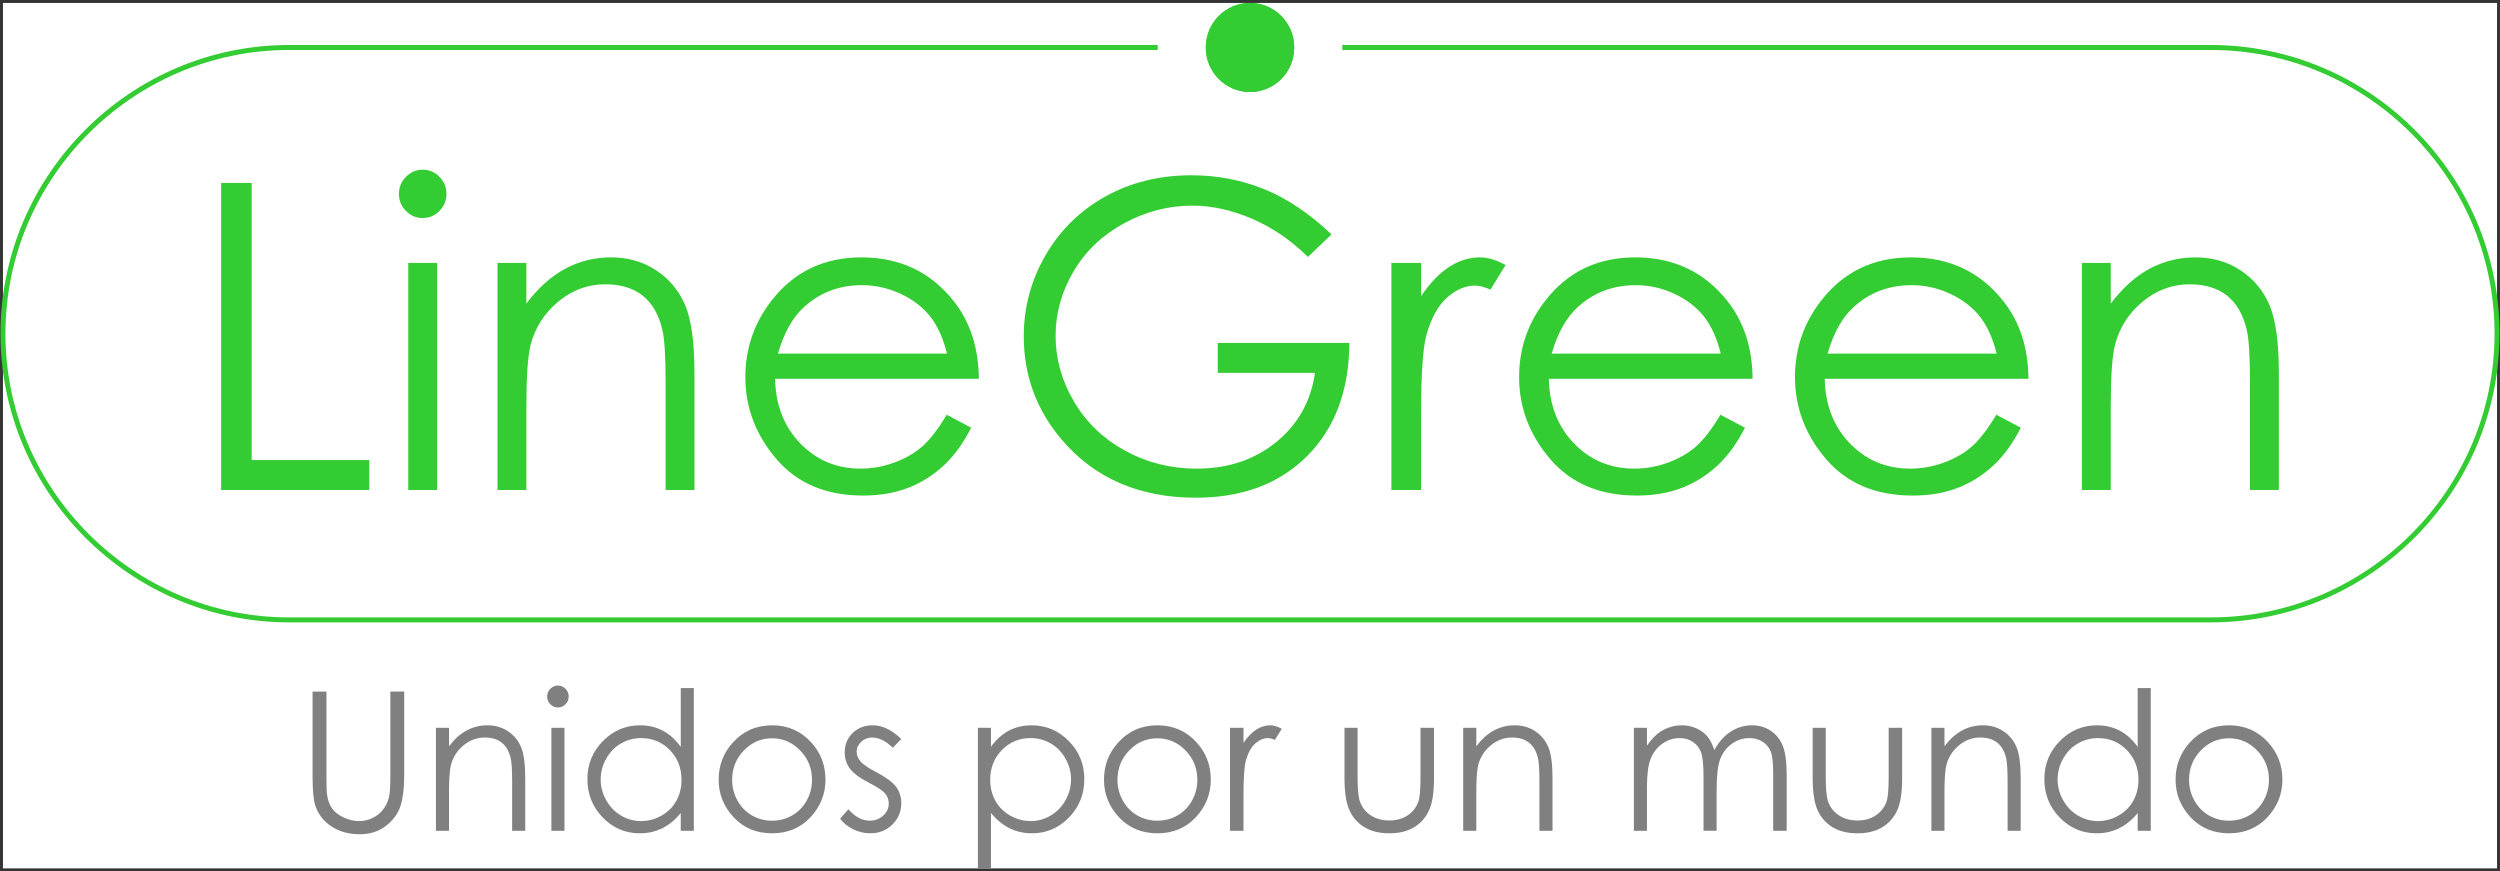 <?xml version="1.0" encoding="UTF-8"?>
<!DOCTYPE svg PUBLIC "-//W3C//DTD SVG 1.1//EN" "http://www.w3.org/Graphics/SVG/1.1/DTD/svg11.dtd">
<!-- Creator: CorelDRAW 2019 (64-Bit Versión de evaluación) -->
<svg xmlns="http://www.w3.org/2000/svg" xml:space="preserve" width="84.867mm" height="29.579mm" version="1.1" style="shape-rendering:geometricPrecision; text-rendering:geometricPrecision; image-rendering:optimizeQuality; fill-rule:evenodd; clip-rule:evenodd"
viewBox="0 0 4423.13 1541.63"
 xmlns:xlink="http://www.w3.org/1999/xlink">
 <rect x="0" y="0" width="4423.13" height="1541.63" fill="#333333" stroke="none"/>
 <defs>
  <style type="text/css">
   <![CDATA[
    .str0 {stroke:#33CC33;stroke-width:8.82;stroke-miterlimit:22.926}
    .fil2 {fill:#33CC33}
    .fil0 {fill:white}
    .fil1 {fill:#33CC33;fill-rule:nonzero}
    .fil3 {fill:gray;fill-rule:nonzero}
   ]]>
  </style>
 </defs>
 <g id="Capa_x0020_1">
  <g id="logo">
   <polygon class="fil0" points="5.21,5.21 4417.92,5.21 4417.92,1536.42 5.21,1536.42 "/>
   <path class="fil0 str0" d="M511.58 84.02l3399.96 0c278.51,0 506.37,227.87 506.37,506.37l0 0c0,278.51 -227.87,506.37 -506.37,506.37l-3399.96 0c-278.51,0 -506.37,-227.86 -506.37,-506.37l0 0c0,-278.51 227.87,-506.37 506.37,-506.37z"/>
   <path class="fil1" d="M391.21 323.7l54.08 0 0 490.27 208.05 0 0 52.96 -262.13 0 0 -543.24zm356.52 -23.45c11.64,0 21.53,4.16 29.79,12.61 8.27,8.32 12.39,18.53 12.39,30.26 0,11.6 -4.13,21.69 -12.39,30.02 -8.26,8.45 -18.15,12.61 -29.79,12.61 -11.52,0 -21.28,-4.16 -29.54,-12.61 -8.27,-8.32 -12.4,-18.41 -12.4,-30.02 0,-11.73 4.13,-21.94 12.4,-30.26 8.26,-8.45 18.02,-12.61 29.54,-12.61zm-25.41 164.94l51.08 0 0 401.75 -51.08 0 0 -401.75zm157.86 0l51.07 0 0 72c20.65,-27.49 43.44,-48.04 68.35,-61.54 25.04,-13.49 52.21,-20.3 81.62,-20.3 29.92,0 56.45,7.56 79.62,22.82 23.16,15.26 40.31,35.81 51.33,61.66 11.01,25.73 16.52,65.95 16.52,120.55l0 206.55 -51.08 0 0 -191.42c0,-46.15 -2,-77.04 -5.88,-92.55 -6.26,-26.48 -17.77,-46.41 -34.67,-59.9 -16.9,-13.36 -38.93,-20.05 -66.1,-20.05 -31.17,0 -59.08,10.34 -83.62,31.02 -24.66,20.56 -40.93,46.15 -48.69,76.67 -4.88,19.92 -7.39,56.24 -7.39,109.08l0 147.16 -51.07 0 0 -401.75zm794.78 268.59l43.32 22.95c-14.27,27.87 -30.67,50.44 -49.32,67.59 -18.65,17.02 -39.56,30.14 -62.84,39.09 -23.41,8.95 -49.69,13.36 -79.12,13.36 -65.34,0 -116.29,-21.44 -153.1,-64.31 -36.8,-42.87 -55.2,-91.3 -55.2,-145.26 0,-50.82 15.65,-96.22 46.82,-135.94 39.44,-50.57 92.39,-75.91 158.61,-75.91 68.22,0 122.81,25.98 163.49,77.8 28.92,36.57 43.69,82.22 44.19,137.07l-360.52 0c1.01,46.53 15.9,84.61 44.56,114.25 28.8,29.76 64.35,44.64 106.54,44.64 20.4,0 40.31,-3.53 59.59,-10.6 19.28,-7.06 35.68,-16.39 49.19,-28.12 13.52,-11.73 28.16,-30.52 43.81,-56.62zm0.51 -108.19c-6.89,-27.61 -16.9,-49.55 -30.05,-66.08 -13.27,-16.52 -30.67,-29.76 -52.33,-39.84 -21.66,-10.09 -44.44,-15.13 -68.22,-15.13 -39.43,0 -73.23,12.61 -101.52,37.95 -20.78,18.54 -36.3,46.15 -46.94,83.1l299.06 0zm680.36 -210.83l-41.81 39.84c-30.17,-29.76 -63.21,-52.33 -99.14,-67.71 -35.93,-15.39 -70.98,-23.08 -105.16,-23.08 -42.43,0 -82.86,10.47 -121.17,31.4 -38.43,20.93 -68.22,49.3 -89.26,85.24 -21.15,35.82 -31.67,73.64 -31.67,113.62 0,40.86 10.89,79.69 32.67,116.64 21.78,36.82 51.95,65.7 90.38,86.76 38.56,21.06 80.62,31.65 126.43,31.65 55.58,0 102.65,-15.77 141.08,-47.16 38.43,-31.4 61.22,-72.26 68.35,-122.32l-172.01 0 0 -52.96 232.84 0c-0.5,83.86 -25.28,150.57 -74.35,199.87 -49.2,49.3 -114.8,74.02 -197.16,74.02 -99.9,0 -179.01,-34.17 -237.35,-102.64 -44.82,-52.71 -67.22,-113.62 -67.22,-182.85 0,-51.32 12.89,-99.24 38.56,-143.62 25.78,-44.26 61.09,-78.94 105.9,-103.91 44.94,-24.96 95.64,-37.45 152.22,-37.45 45.82,0 89,8.32 129.44,24.84 40.43,16.64 79.99,43.12 118.42,79.82zm105.9 50.44l52.58 0 0 58.76c15.65,-23.2 32.17,-40.36 49.57,-51.7 17.4,-11.23 35.56,-16.9 54.33,-16.9 14.27,0 29.42,4.54 45.57,13.62l-26.79 43.38c-10.77,-4.67 -19.78,-7.06 -27.16,-7.06 -17.15,0 -33.68,7.06 -49.58,21.18 -15.9,14.12 -28.04,36.19 -36.43,65.95 -6.38,22.82 -9.52,69.1 -9.52,138.71l0 135.81 -52.58 0 0 -401.75zm582.22 268.59l43.32 22.95c-14.27,27.87 -30.67,50.44 -49.32,67.59 -18.65,17.02 -39.55,30.14 -62.84,39.09 -23.41,8.95 -49.69,13.36 -79.11,13.36 -65.35,0 -116.3,-21.44 -153.1,-64.31 -36.81,-42.87 -55.21,-91.3 -55.21,-145.26 0,-50.82 15.65,-96.22 46.82,-135.94 39.43,-50.57 92.39,-75.91 158.61,-75.91 68.22,0 122.8,25.98 163.49,77.8 28.92,36.57 43.69,82.22 44.19,137.07l-360.53 0c1.01,46.53 15.9,84.61 44.57,114.25 28.79,29.76 64.35,44.64 106.53,44.64 20.4,0 40.31,-3.53 59.59,-10.6 19.28,-7.06 35.68,-16.39 49.19,-28.12 13.52,-11.73 28.17,-30.52 43.82,-56.62zm0.5 -108.19c-6.88,-27.61 -16.9,-49.55 -30.05,-66.08 -13.26,-16.52 -30.67,-29.76 -52.32,-39.84 -21.66,-10.09 -44.44,-15.13 -68.22,-15.13 -39.43,0 -73.23,12.61 -101.53,37.95 -20.78,18.54 -36.3,46.15 -46.94,83.1l299.06 0zm487.58 108.19l43.32 22.95c-14.27,27.87 -30.67,50.44 -49.32,67.59 -18.65,17.02 -39.55,30.14 -62.84,39.09 -23.41,8.95 -49.69,13.36 -79.12,13.36 -65.34,0 -116.3,-21.44 -153.1,-64.31 -36.8,-42.87 -55.2,-91.3 -55.2,-145.26 0,-50.82 15.65,-96.22 46.82,-135.94 39.43,-50.57 92.39,-75.91 158.61,-75.91 68.22,0 122.8,25.98 163.49,77.8 28.92,36.57 43.69,82.22 44.19,137.07l-360.52 0c1,46.53 15.9,84.61 44.56,114.25 28.8,29.76 64.35,44.64 106.53,44.64 20.41,0 40.31,-3.53 59.59,-10.6 19.28,-7.06 35.68,-16.39 49.19,-28.12 13.52,-11.73 28.16,-30.52 43.81,-56.62zm0.5 -108.19c-6.88,-27.61 -16.9,-49.55 -30.05,-66.08 -13.26,-16.52 -30.66,-29.76 -52.32,-39.84 -21.66,-10.09 -44.44,-15.13 -68.22,-15.13 -39.43,0 -73.23,12.61 -101.53,37.95 -20.77,18.54 -36.3,46.15 -46.94,83.1l299.06 0zm150.85 -160.39l51.08 0 0 72c20.65,-27.49 43.44,-48.04 68.34,-61.54 25.04,-13.49 52.21,-20.3 81.62,-20.3 29.92,0 56.45,7.56 79.62,22.82 23.16,15.26 40.31,35.81 51.33,61.66 11.01,25.73 16.53,65.95 16.53,120.55l0 206.55 -51.08 0 0 -191.42c0,-46.15 -2,-77.04 -5.88,-92.55 -6.26,-26.48 -17.77,-46.41 -34.68,-59.9 -16.9,-13.36 -38.93,-20.05 -66.1,-20.05 -31.17,0 -59.08,10.34 -83.62,31.02 -24.66,20.56 -40.93,46.15 -48.69,76.67 -4.88,19.92 -7.39,56.24 -7.39,109.08l0 147.16 -51.08 0 0 -401.75z"/>
   <polygon class="fil0" points="2048.3,31.81 2374.84,31.81 2374.84,136.23 2048.3,136.23 "/>
   <path class="fil2" d="M2211.57 5.21c43.21,0 78.24,35.28 78.24,78.81 0,43.53 -35.02,78.81 -78.24,78.81 -43.21,0 -78.24,-35.28 -78.24,-78.81 0,-43.53 35.02,-78.81 78.24,-78.81z"/>
   <path class="fil2" d="M2211.57 5.21c43.21,0 78.24,35.28 78.24,78.81 0,43.53 -35.02,78.81 -78.24,78.81 -43.21,0 -78.24,-35.28 -78.24,-78.81 0,-43.53 35.02,-78.81 78.24,-78.81z"/>
   <path class="fil3" d="M553.02 1223.58l24.52 0 0 148.76c0,17.61 0.34,28.64 1.03,32.99 1.19,9.71 4.02,17.83 8.45,24.35 4.43,6.51 11.24,12 20.43,16.41 9.2,4.4 18.45,6.63 27.81,6.63 8.06,0 15.83,-1.71 23.27,-5.2 7.37,-3.43 13.62,-8.23 18.62,-14.41 5,-6.12 8.63,-13.55 10.95,-22.24 1.65,-6.29 2.5,-19.1 2.5,-38.54l0 -148.76 24.52 0 0 148.64c0,22.01 -2.16,39.79 -6.42,53.34 -4.25,13.55 -12.83,25.38 -25.6,35.39 -12.83,10.06 -28.32,15.09 -46.54,15.09 -19.75,0 -36.67,-4.75 -50.74,-14.24 -14.13,-9.49 -23.56,-22.01 -28.32,-37.67 -3.01,-9.61 -4.49,-26.87 -4.49,-51.92l0 -148.64zm218.23 64.15l23.16 0 0 32.64c9.36,-12.46 19.69,-21.78 30.98,-27.9 11.35,-6.12 23.67,-9.2 37,-9.2 13.56,0 25.6,3.43 36.1,10.35 10.5,6.92 18.27,16.23 23.27,27.96 4.99,11.66 7.49,29.9 7.49,54.65l0 93.65 -23.16 0 0 -86.78c0,-20.93 -0.91,-34.94 -2.66,-41.97 -2.84,-12 -8.06,-21.04 -15.72,-27.15 -7.67,-6.06 -17.65,-9.09 -29.97,-9.09 -14.13,0 -26.79,4.69 -37.91,14.06 -11.18,9.32 -18.56,20.93 -22.08,34.76 -2.22,9.03 -3.35,25.5 -3.35,49.46l0 66.72 -23.16 0 0 -182.14zm215.79 -74.78c5.28,0 9.76,1.89 13.5,5.72 3.75,3.77 5.62,8.4 5.62,13.72 0,5.26 -1.87,9.83 -5.62,13.61 -3.75,3.83 -8.22,5.72 -13.5,5.72 -5.23,0 -9.65,-1.89 -13.39,-5.72 -3.75,-3.77 -5.62,-8.34 -5.62,-13.61 0,-5.32 1.87,-9.94 5.62,-13.72 3.75,-3.83 8.17,-5.72 13.39,-5.72zm-11.52 74.78l23.16 0 0 182.14 -23.16 0 0 -182.14zm252.04 -70.32l0 252.47 -23.15 0 0 -31.33c-9.77,11.95 -20.66,20.93 -32.8,26.87 -12.09,5.95 -25.38,8.92 -39.73,8.92 -25.54,0 -47.39,-9.32 -65.49,-27.96 -18.11,-18.69 -27.13,-41.34 -27.13,-68.09 0,-26.13 9.14,-48.54 27.41,-67.12 18.23,-18.58 40.19,-27.9 65.9,-27.9 14.81,0 28.21,3.2 40.24,9.55 11.98,6.35 22.53,15.89 31.62,28.64l0 -104.05 23.15 0zm-93.19 88.5c-12.94,0 -24.92,3.2 -35.82,9.61 -10.95,6.34 -19.63,15.32 -26.11,26.87 -6.47,11.55 -9.7,23.79 -9.7,36.71 0,12.75 3.23,24.98 9.76,36.64 6.53,11.66 15.27,20.75 26.28,27.21 11.01,6.52 22.82,9.78 35.41,9.78 12.66,0 24.75,-3.2 36.1,-9.66 11.41,-6.46 20.15,-15.15 26.28,-26.18 6.13,-10.98 9.19,-23.38 9.19,-37.16 0,-20.98 -6.87,-38.53 -20.66,-52.65 -13.73,-14.12 -30.65,-21.15 -50.74,-21.15zm231.73 -22.64c27.86,0 51.02,10.12 69.35,30.42 16.69,18.47 25.03,40.36 25.03,65.63 0,25.38 -8.8,47.56 -26.45,66.54 -17.6,18.98 -40.29,28.47 -67.93,28.47 -27.81,0 -50.57,-9.49 -68.17,-28.47 -17.65,-18.98 -26.45,-41.16 -26.45,-66.54 0,-25.16 8.34,-47 25.03,-65.46 18.34,-20.41 41.55,-30.59 69.59,-30.59zm-0.11 22.98c-19.36,0 -35.93,7.15 -49.83,21.49 -13.91,14.35 -20.83,31.73 -20.83,52.08 0,13.09 3.17,25.33 9.48,36.71 6.35,11.32 14.93,20.07 25.71,26.24 10.72,6.17 22.59,9.26 35.47,9.26 12.88,0 24.74,-3.09 35.47,-9.26 10.78,-6.18 19.35,-14.92 25.71,-26.24 6.3,-11.38 9.48,-23.61 9.48,-36.71 0,-20.35 -6.98,-37.73 -20.94,-52.08 -13.91,-14.35 -30.48,-21.49 -49.72,-21.49zm228.61 1.26l-14.98 15.55c-12.43,-12.12 -24.64,-18.18 -36.49,-18.18 -7.55,0 -14.03,2.51 -19.41,7.54 -5.39,4.98 -8.12,10.87 -8.12,17.55 0,5.89 2.22,11.55 6.65,16.87 4.42,5.49 13.79,11.89 27.98,19.27 17.25,8.97 29,17.72 35.24,26.07 6.07,8.46 9.14,18.01 9.14,28.58 0,14.98 -5.22,27.62 -15.67,38.02 -10.44,10.35 -23.5,15.55 -39.16,15.55 -10.44,0 -20.37,-2.29 -29.91,-6.86 -9.48,-4.57 -17.31,-10.86 -23.55,-18.92l14.64 -16.75c11.86,13.49 24.52,20.24 37.86,20.24 9.31,0 17.26,-3.03 23.83,-9.04 6.53,-6 9.82,-13.09 9.82,-21.21 0,-6.69 -2.16,-12.63 -6.47,-17.9 -4.37,-5.14 -14.13,-11.6 -29.34,-19.38 -16.34,-8.46 -27.47,-16.81 -33.31,-25.04 -5.91,-8.23 -8.85,-17.61 -8.85,-28.19 0,-13.77 4.71,-25.21 14.07,-34.36 9.42,-9.09 21.29,-13.67 35.64,-13.67 16.69,0 33.49,8.06 50.4,24.24zm135.53 -19.78l23.15 0 0 33.5c9.2,-12.75 19.76,-22.24 31.73,-28.53 11.98,-6.29 25.31,-9.43 40.07,-9.43 25.7,0 47.67,9.32 65.95,27.9 18.27,18.58 27.41,40.99 27.41,67.12 0,26.76 -9.08,49.4 -27.18,68.09 -18.11,18.64 -39.96,27.96 -65.55,27.96 -14.36,0 -27.59,-3.03 -39.67,-9.04 -12.09,-6.06 -22.98,-15.03 -32.75,-26.98l0 98.1 -23.15 0 0 -248.69zm93.25 18.18c-20.15,0 -37.06,7.03 -50.79,21.15 -13.79,14.12 -20.66,31.67 -20.66,52.65 0,13.78 3.06,26.18 9.19,37.16 6.13,11.04 14.93,19.73 26.34,26.18 11.47,6.46 23.55,9.66 36.21,9.66 12.49,0 24.24,-3.26 35.24,-9.78 11.01,-6.46 19.75,-15.55 26.28,-27.21 6.53,-11.66 9.76,-23.9 9.76,-36.64 0,-12.92 -3.23,-25.16 -9.7,-36.71 -6.47,-11.54 -15.16,-20.52 -26.11,-26.87 -10.9,-6.41 -22.87,-9.61 -35.76,-9.61zm224.47 -22.64c27.86,0 51.02,10.12 69.35,30.42 16.69,18.47 25.03,40.36 25.03,65.63 0,25.38 -8.8,47.56 -26.45,66.54 -17.6,18.98 -40.29,28.47 -67.93,28.47 -27.81,0 -50.57,-9.49 -68.17,-28.47 -17.65,-18.98 -26.44,-41.16 -26.44,-66.54 0,-25.16 8.34,-47 25.02,-65.46 18.34,-20.41 41.55,-30.59 69.59,-30.59zm-0.11 22.98c-19.36,0 -35.93,7.15 -49.83,21.49 -13.91,14.35 -20.83,31.73 -20.83,52.08 0,13.09 3.18,25.33 9.48,36.71 6.35,11.32 14.93,20.07 25.71,26.24 10.73,6.17 22.59,9.26 35.47,9.26 12.88,0 24.74,-3.09 35.47,-9.26 10.78,-6.18 19.35,-14.92 25.71,-26.24 6.3,-11.38 9.48,-23.61 9.48,-36.71 0,-20.35 -6.98,-37.73 -20.94,-52.08 -13.91,-14.35 -30.48,-21.49 -49.72,-21.49zm128.49 -18.52l23.84 0 0 26.64c7.09,-10.52 14.58,-18.29 22.47,-23.44 7.89,-5.09 16.12,-7.66 24.63,-7.66 6.47,0 13.34,2.06 20.66,6.18l-12.14 19.66c-4.88,-2.12 -8.97,-3.2 -12.32,-3.2 -7.78,0 -15.27,3.2 -22.48,9.61 -7.2,6.4 -12.71,16.41 -16.51,29.9 -2.9,10.35 -4.32,31.33 -4.32,62.89l0 61.57 -23.84 0 0 -182.14zm202.51 0l23.15 0 0 85.01c0,20.75 1.14,34.99 3.35,42.82 3.3,11.15 9.71,19.95 19.08,26.41 9.36,6.46 20.6,9.72 33.6,9.72 13,0 24.01,-3.15 33.09,-9.43 9.02,-6.35 15.32,-14.58 18.73,-24.87 2.32,-7.03 3.52,-21.89 3.52,-44.65l0 -85.01 23.83 0 0 89.3c0,25.1 -2.89,43.96 -8.74,56.65 -5.79,12.75 -14.58,22.7 -26.28,29.84 -11.69,7.21 -26.34,10.81 -43.98,10.81 -17.65,0 -32.35,-3.6 -44.15,-10.81 -11.8,-7.15 -20.66,-17.2 -26.45,-30.07 -5.84,-12.87 -8.74,-32.25 -8.74,-58.09l0 -87.64zm210.05 0l23.16 0 0 32.64c9.36,-12.46 19.69,-21.78 30.98,-27.9 11.36,-6.12 23.67,-9.2 37,-9.2 13.56,0 25.6,3.43 36.1,10.35 10.5,6.92 18.27,16.23 23.27,27.96 4.99,11.66 7.49,29.9 7.49,54.65l0 93.65 -23.16 0 0 -86.78c0,-20.93 -0.91,-34.94 -2.66,-41.97 -2.84,-12 -8.06,-21.04 -15.72,-27.15 -7.66,-6.06 -17.65,-9.09 -29.97,-9.09 -14.13,0 -26.78,4.69 -37.91,14.06 -11.18,9.32 -18.56,20.93 -22.08,34.76 -2.22,9.03 -3.35,25.5 -3.35,49.46l0 66.72 -23.16 0 0 -182.14zm301.93 0l23.16 0 0 31.5c8.11,-11.61 16.4,-20.12 24.97,-25.5 11.75,-6.97 24.12,-10.46 37.06,-10.46 8.79,0 17.08,1.71 24.97,5.2 7.89,3.43 14.3,8.06 19.29,13.78 4.99,5.77 9.31,14 13,24.76 7.72,-14.3 17.43,-25.16 29,-32.59 11.64,-7.43 24.12,-11.15 37.52,-11.15 12.48,0 23.55,3.2 33.08,9.55 9.6,6.35 16.69,15.21 21.34,26.59 4.65,11.38 6.98,28.41 6.98,51.16l0 99.31 -23.83 0 0 -99.36c0,-19.55 -1.36,-32.93 -4.14,-40.25 -2.78,-7.32 -7.49,-13.21 -14.19,-17.67 -6.7,-4.46 -14.65,-6.69 -23.95,-6.69 -11.24,0 -21.57,3.37 -30.87,10.06 -9.37,6.69 -16.18,15.6 -20.49,26.75 -4.3,11.15 -6.46,29.79 -6.46,55.86l0 71.29 -23.16 0 0 -93.19c0,-21.95 -1.36,-36.87 -4.08,-44.76 -2.73,-7.89 -7.44,-14.18 -14.19,-18.92 -6.81,-4.74 -14.81,-7.09 -24.12,-7.09 -10.78,0 -20.83,3.26 -30.19,9.78 -9.37,6.51 -16.29,15.32 -20.77,26.36 -4.48,11.03 -6.75,27.96 -6.75,50.71l0 77.12 -23.16 0 0 -182.14zm316.35 0l23.15 0 0 85.01c0,20.75 1.14,34.99 3.35,42.82 3.29,11.15 9.7,19.95 19.07,26.41 9.37,6.46 20.6,9.72 33.6,9.72 12.99,0 24.01,-3.15 33.08,-9.43 9.02,-6.35 15.33,-14.58 18.73,-24.87 2.32,-7.03 3.52,-21.89 3.52,-44.65l0 -85.01 23.83 0 0 89.3c0,25.1 -2.89,43.96 -8.74,56.65 -5.79,12.75 -14.59,22.7 -26.28,29.84 -11.7,7.21 -26.34,10.81 -43.99,10.81 -17.65,0 -32.35,-3.6 -44.15,-10.81 -11.8,-7.15 -20.66,-17.2 -26.44,-30.07 -5.85,-12.87 -8.74,-32.25 -8.74,-58.09l0 -87.64zm210.05 0l23.16 0 0 32.64c9.36,-12.46 19.69,-21.78 30.99,-27.9 11.35,-6.12 23.66,-9.2 37,-9.2 13.56,0 25.6,3.43 36.09,10.35 10.5,6.92 18.27,16.23 23.27,27.96 4.99,11.66 7.49,29.9 7.49,54.65l0 93.65 -23.16 0 0 -86.78c0,-20.93 -0.91,-34.94 -2.66,-41.97 -2.84,-12 -8.06,-21.04 -15.72,-27.15 -7.66,-6.06 -17.65,-9.09 -29.97,-9.09 -14.13,0 -26.78,4.69 -37.91,14.06 -11.18,9.32 -18.56,20.93 -22.08,34.76 -2.21,9.03 -3.35,25.5 -3.35,49.46l0 66.72 -23.16 0 0 -182.14zm388.14 -70.32l0 252.47 -23.15 0 0 -31.33c-9.76,11.95 -20.66,20.93 -32.8,26.87 -12.09,5.95 -25.37,8.92 -39.73,8.92 -25.54,0 -47.39,-9.32 -65.49,-27.96 -18.11,-18.69 -27.13,-41.34 -27.13,-68.09 0,-26.13 9.14,-48.54 27.41,-67.12 18.23,-18.58 40.19,-27.9 65.9,-27.9 14.81,0 28.21,3.2 40.24,9.55 11.98,6.35 22.54,15.89 31.62,28.64l0 -104.05 23.15 0zm-93.19 88.5c-12.94,0 -24.92,3.2 -35.81,9.61 -10.96,6.34 -19.64,15.32 -26.11,26.87 -6.47,11.55 -9.7,23.79 -9.7,36.71 0,12.75 3.23,24.98 9.76,36.64 6.53,11.66 15.27,20.75 26.28,27.21 11.01,6.52 22.82,9.78 35.41,9.78 12.66,0 24.75,-3.2 36.1,-9.66 11.41,-6.46 20.15,-15.15 26.28,-26.18 6.13,-10.98 9.19,-23.38 9.19,-37.16 0,-20.98 -6.86,-38.53 -20.66,-52.65 -13.73,-14.12 -30.65,-21.15 -50.74,-21.15zm231.73 -22.64c27.86,0 51.02,10.12 69.35,30.42 16.69,18.47 25.03,40.36 25.03,65.63 0,25.38 -8.8,47.56 -26.45,66.54 -17.6,18.98 -40.29,28.47 -67.93,28.47 -27.81,0 -50.57,-9.49 -68.17,-28.47 -17.65,-18.98 -26.44,-41.16 -26.44,-66.54 0,-25.16 8.34,-47 25.02,-65.46 18.34,-20.41 41.55,-30.59 69.59,-30.59zm-0.11 22.98c-19.36,0 -35.93,7.15 -49.83,21.49 -13.91,14.35 -20.83,31.73 -20.83,52.08 0,13.09 3.18,25.33 9.48,36.71 6.35,11.32 14.93,20.07 25.71,26.24 10.73,6.17 22.59,9.26 35.47,9.26 12.88,0 24.74,-3.09 35.47,-9.26 10.78,-6.18 19.35,-14.92 25.71,-26.24 6.3,-11.38 9.48,-23.61 9.48,-36.71 0,-20.35 -6.98,-37.73 -20.94,-52.08 -13.91,-14.35 -30.48,-21.49 -49.72,-21.49z"/>
  </g>
 </g>
</svg>
